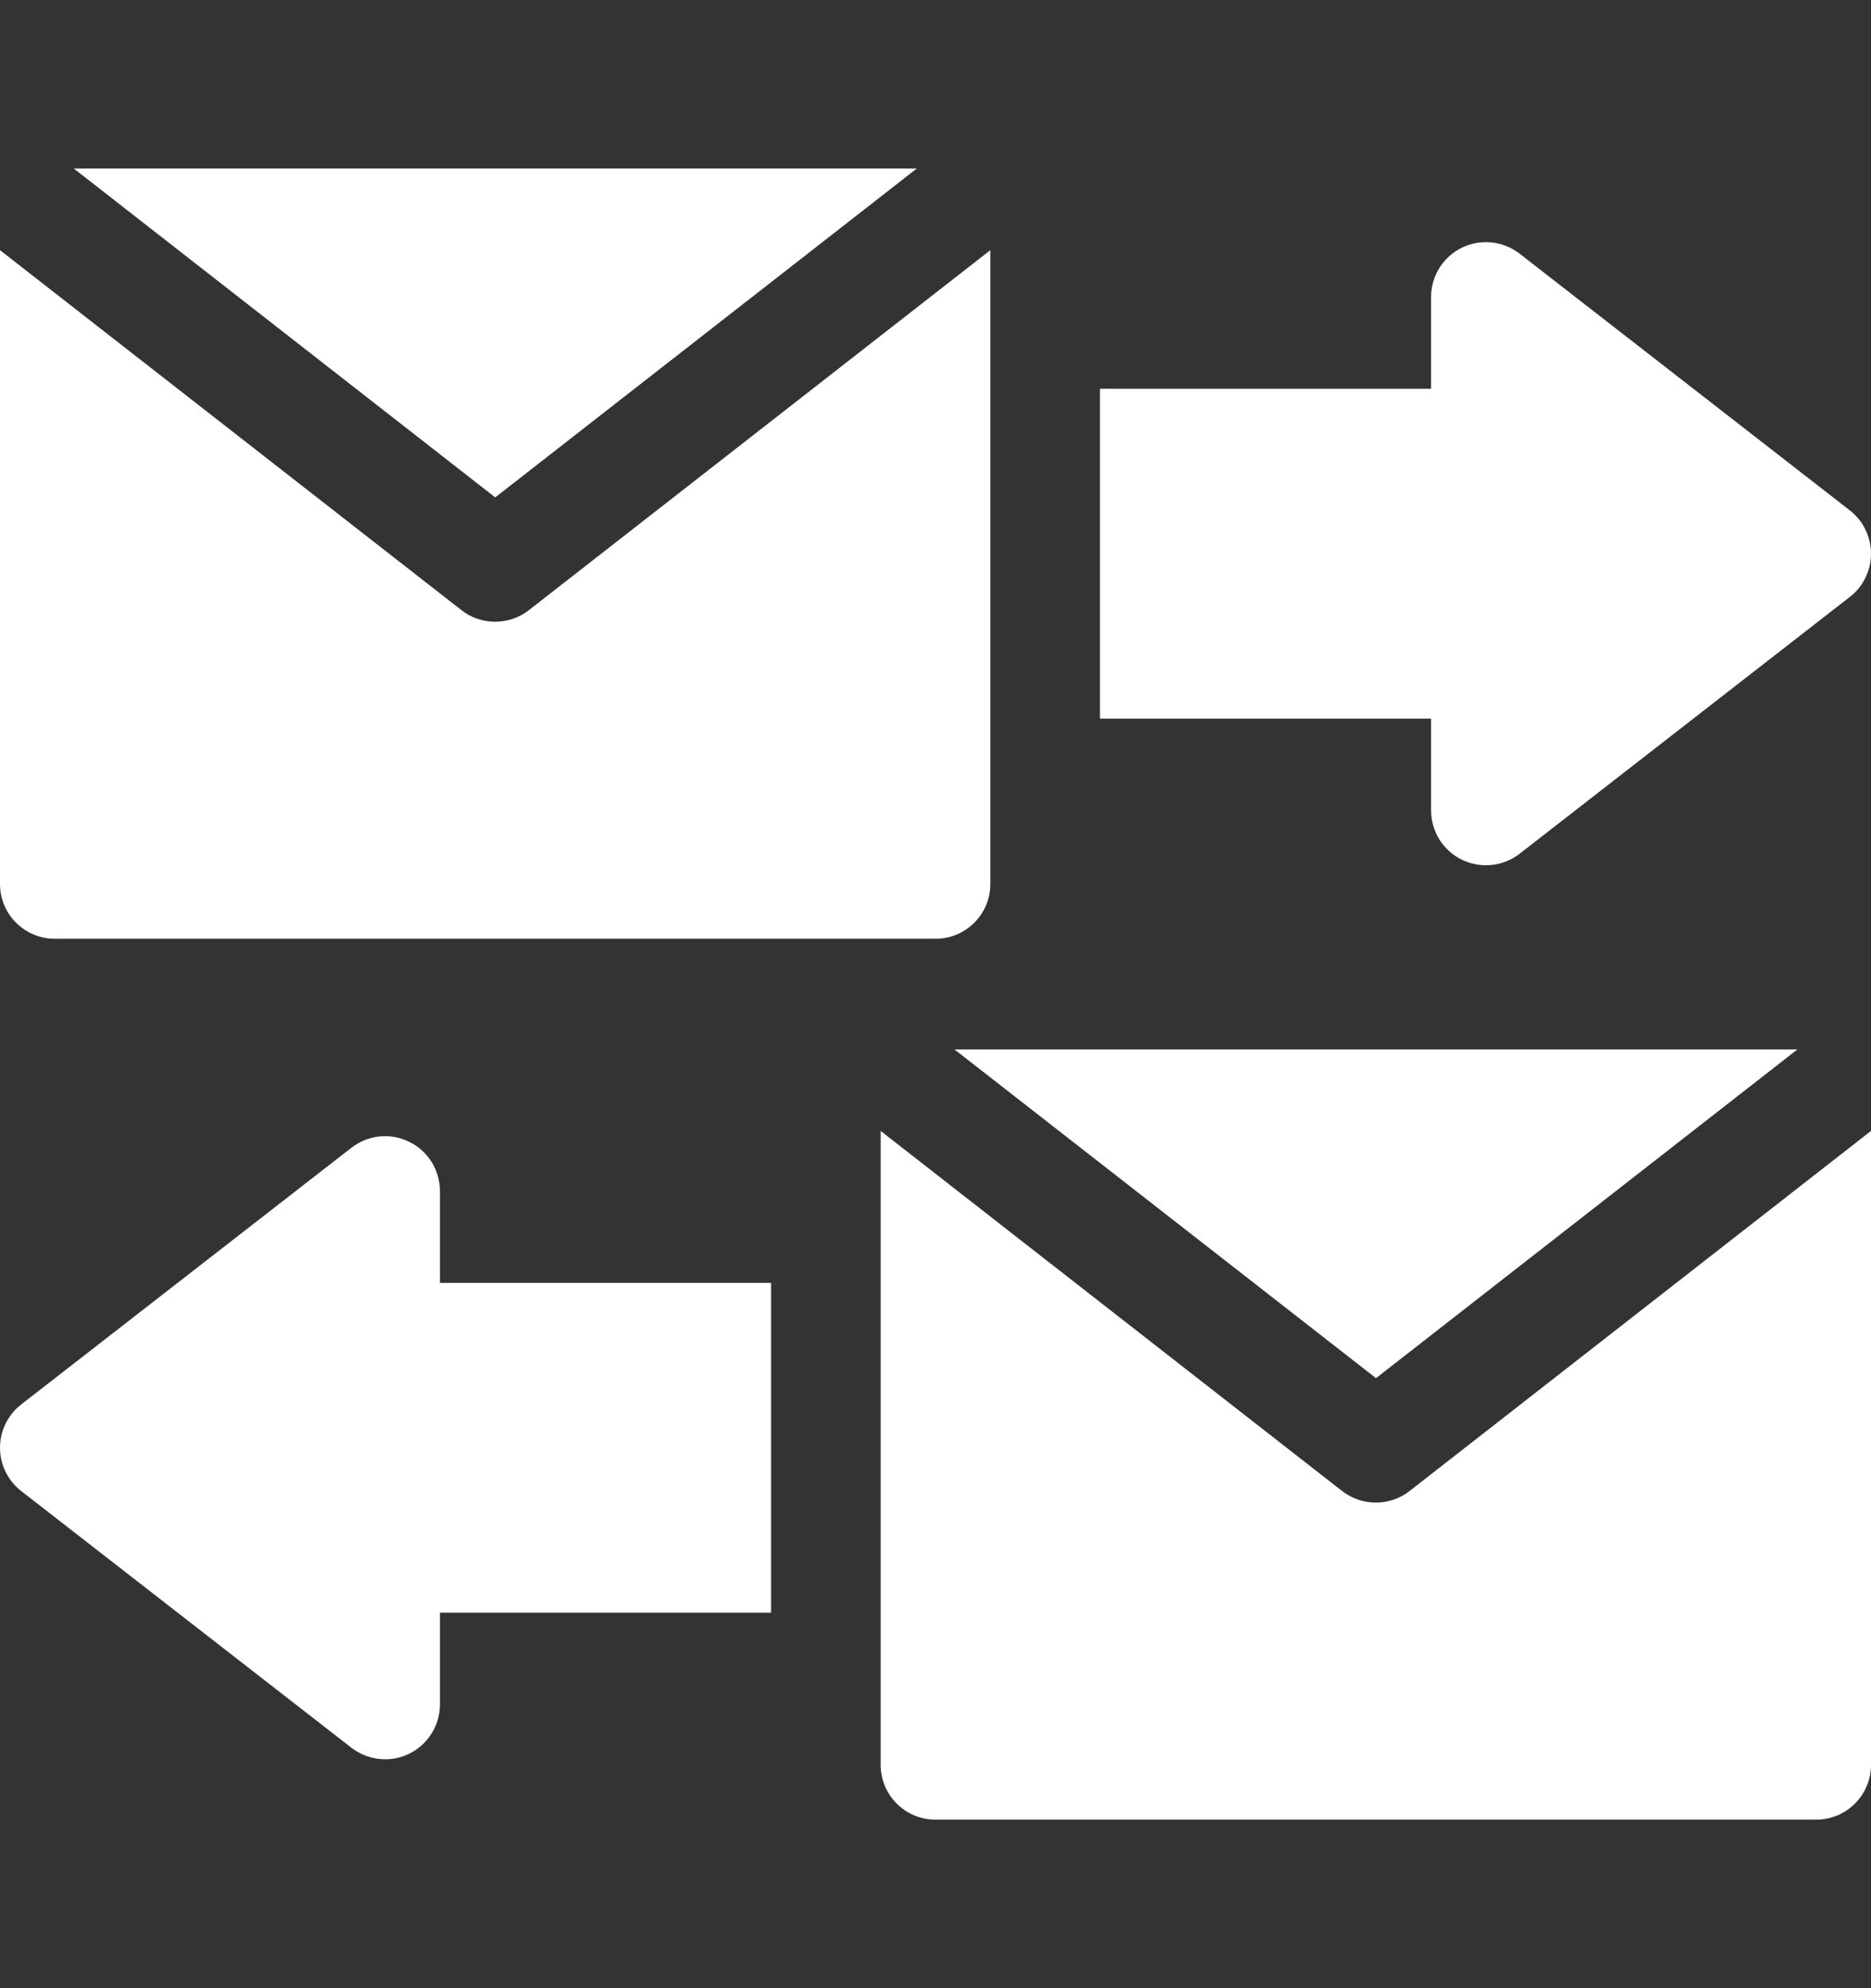 <svg width="16" height="17" viewBox="0 0 16 17" fill="none" xmlns="http://www.w3.org/2000/svg">
<rect x="0" y="0" width="16" height="17" fill="#333333" stroke="none"/>
<path d="M3.762 10.969V10.184C3.762 10.096 3.737 10.01 3.691 9.935C3.644 9.861 3.578 9.801 3.499 9.763C3.42 9.724 3.332 9.708 3.245 9.717C3.158 9.726 3.075 9.76 3.005 9.814L0.181 12.009C0.125 12.053 0.079 12.109 0.048 12.173C0.016 12.237 4.69594e-05 12.307 4.69594e-05 12.379C4.69594e-05 12.45 0.016 12.521 0.048 12.585C0.079 12.649 0.125 12.705 0.181 12.749L3.005 14.944C3.075 14.998 3.158 15.031 3.245 15.04C3.332 15.05 3.42 15.034 3.499 14.995C3.578 14.957 3.644 14.897 3.691 14.822C3.737 14.748 3.762 14.662 3.762 14.574V13.789H6.594V10.969H3.762ZM12.238 6.145V6.93C12.238 7.017 12.263 7.103 12.309 7.178C12.356 7.252 12.422 7.312 12.501 7.351C12.58 7.389 12.668 7.405 12.755 7.396C12.842 7.387 12.925 7.354 12.995 7.3L15.819 5.104C15.875 5.061 15.921 5.005 15.952 4.94C15.984 4.876 16 4.806 16 4.734C16 4.663 15.984 4.593 15.952 4.528C15.921 4.464 15.875 4.408 15.819 4.364L12.995 2.169C12.925 2.115 12.842 2.082 12.755 2.073C12.668 2.064 12.58 2.079 12.501 2.118C12.422 2.157 12.356 2.216 12.309 2.291C12.263 2.365 12.238 2.451 12.238 2.539V3.324H9.406V6.145H12.238ZM8 8.027C8.259 8.027 8.469 7.817 8.469 7.559V2.139L4.523 5.217C4.44 5.282 4.339 5.316 4.234 5.316C4.13 5.316 4.028 5.282 3.946 5.217L0 2.139V7.559C0 7.817 0.21 8.027 0.469 8.027H8Z" fill="white"/>
<path d="M7.84 1.441H0.631L4.235 4.253L7.84 1.441ZM11.767 11.784L15.371 8.973H8.162L11.767 11.784Z" fill="white"/>
<path d="M11.766 12.848C11.661 12.848 11.56 12.813 11.477 12.749L7.531 9.67V15.09C7.531 15.349 7.741 15.559 8 15.559H15.531C15.79 15.559 16 15.349 16 15.09V9.67L12.054 12.749C11.972 12.813 11.87 12.848 11.766 12.848Z" fill="white"/>
</svg>
